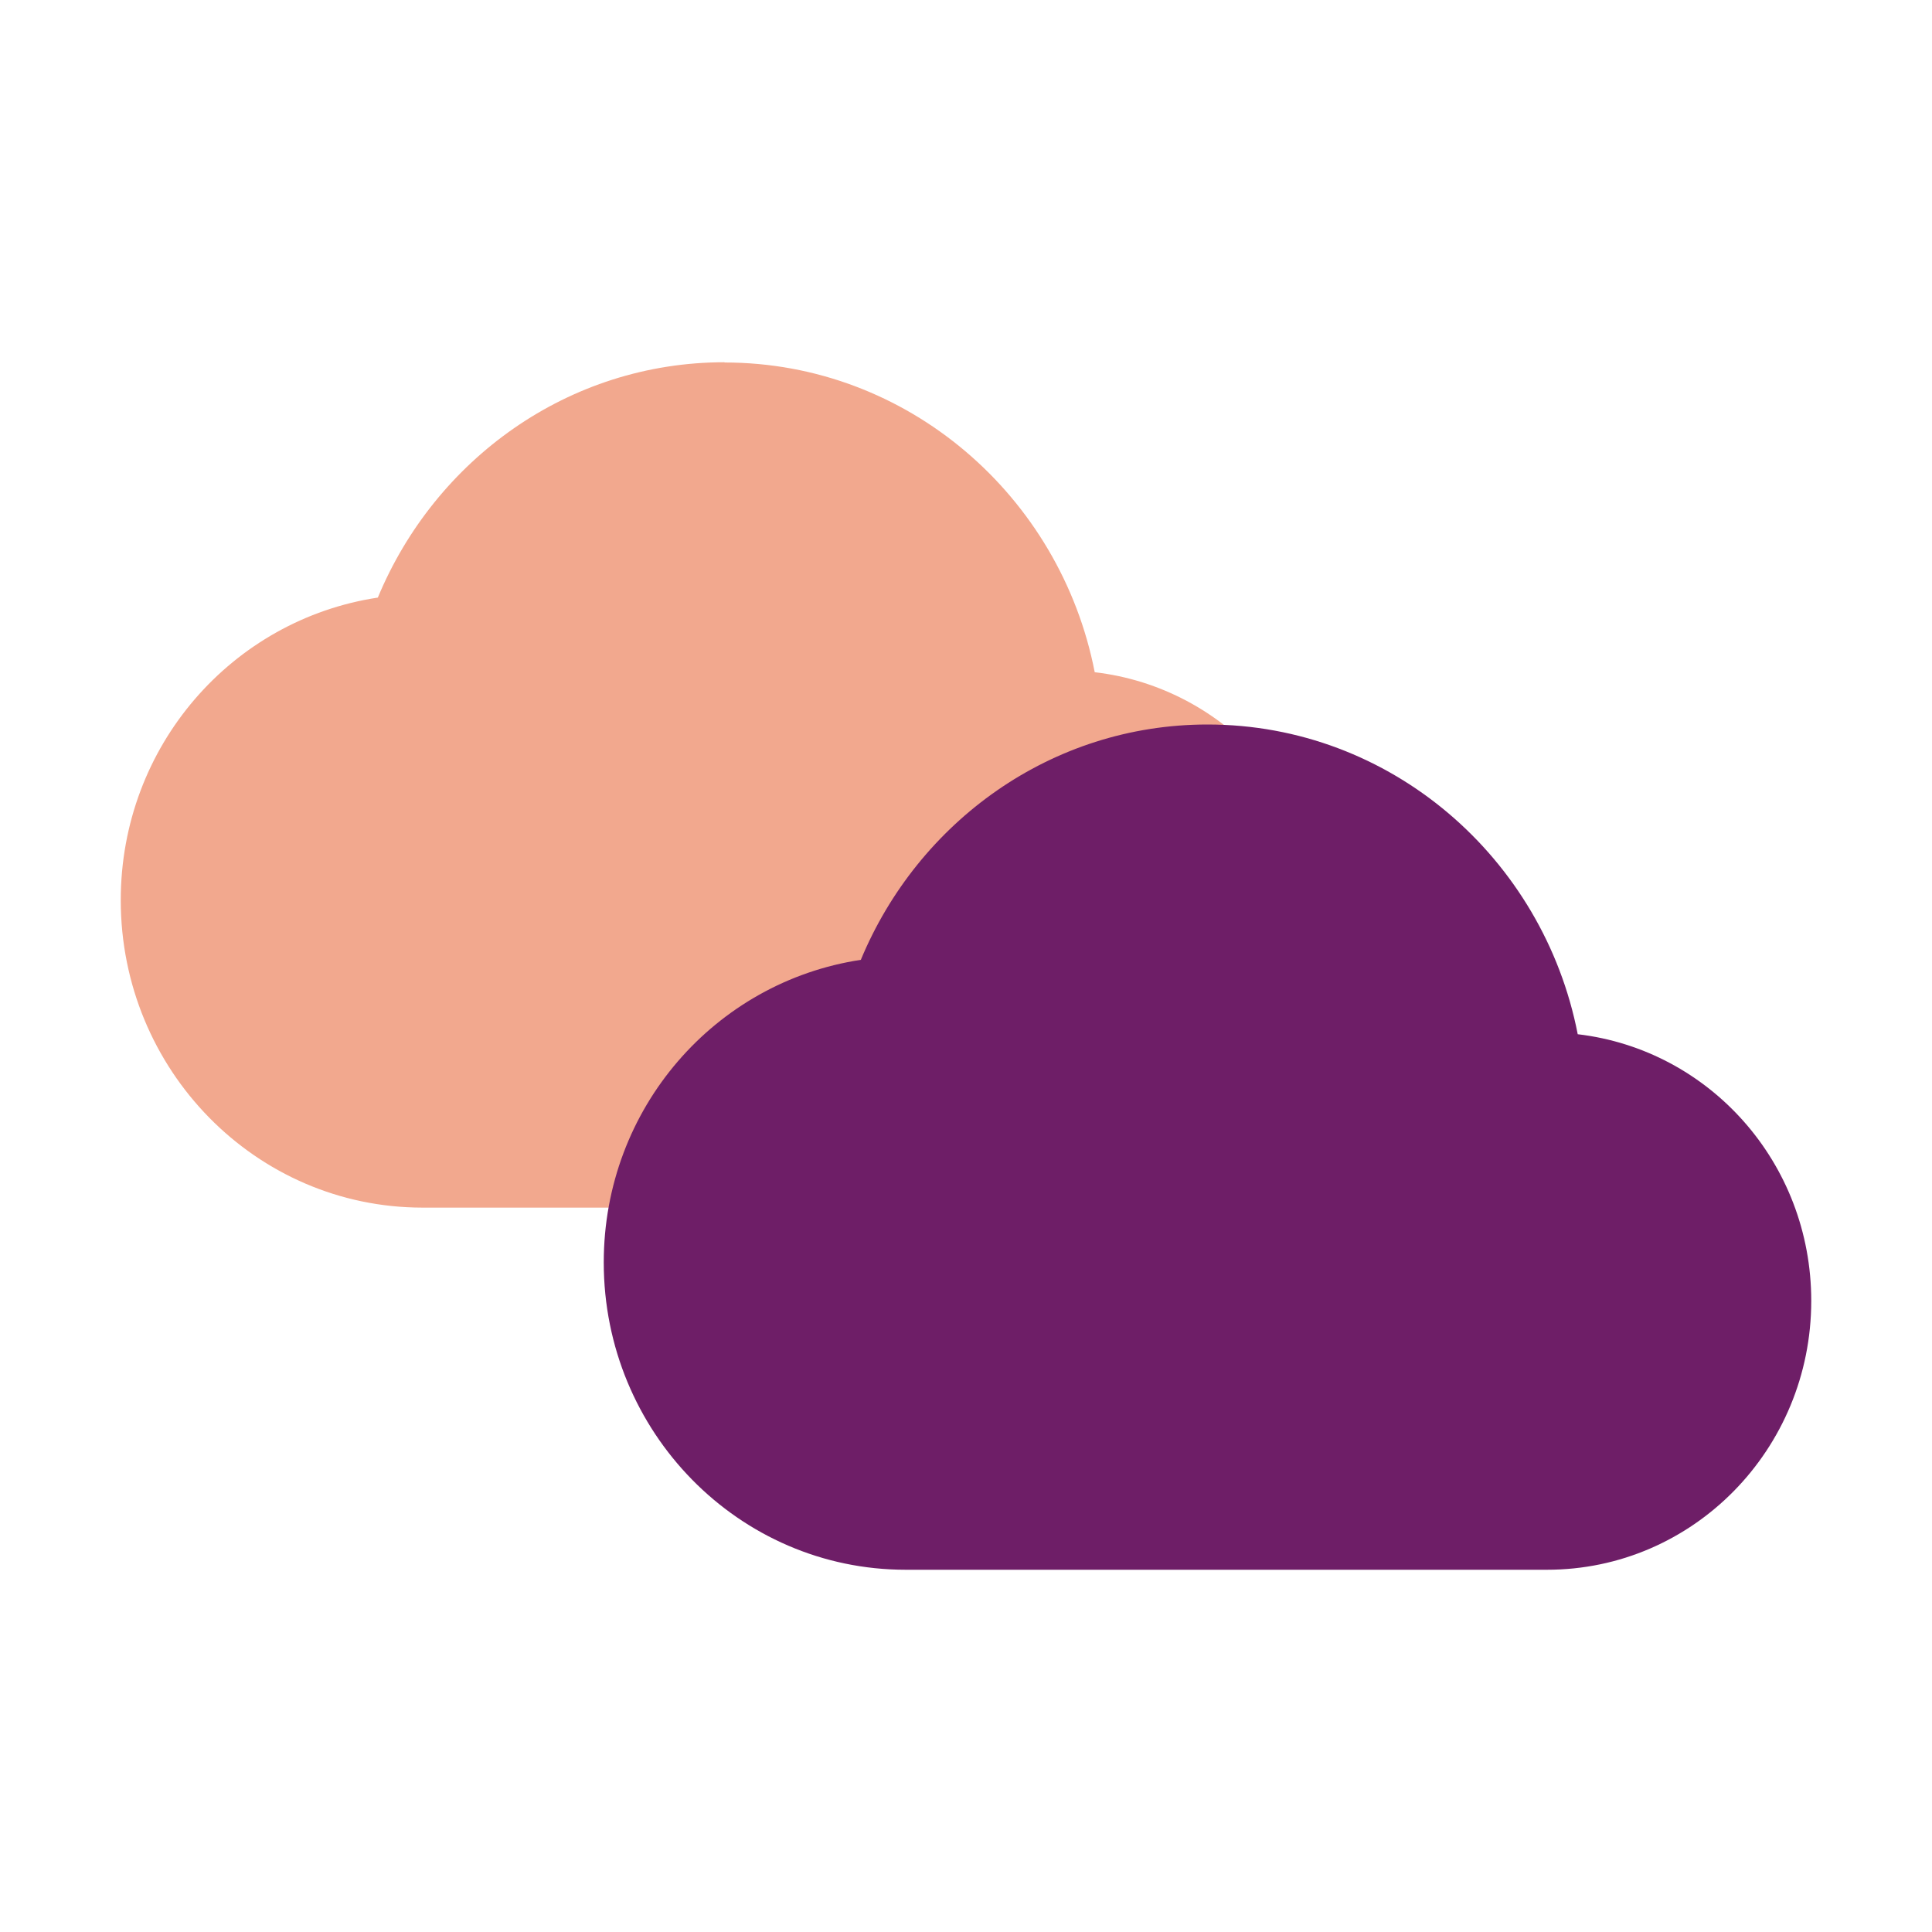 <svg xmlns="http://www.w3.org/2000/svg" width="16" height="16" version="1">
 <g transform="translate(0,-1)">
  <path fill="#f2a88e" d="m6 4c-1.294 0-2.397 0.807-2.871 1.949-1.205 0.182-2.129 1.228-2.129 2.506 0 1.406 1.119 2.546 2.5 2.546h5.312c1.208 0 2.188-0.997 2.188-2.227 0-1.143-0.844-2.08-1.934-2.207-0.284-1.459-1.55-2.565-3.066-2.565z"/>
  <path fill="#6e1e67" d="m10 7c-1.294 0-2.397 0.807-2.871 1.949-1.205 0.182-2.129 1.228-2.129 2.506 0 1.405 1.119 2.545 2.5 2.545h5.312c1.209 0 2.188-0.997 2.188-2.227 0-1.144-0.844-2.08-1.934-2.208-0.284-1.459-1.549-2.565-3.066-2.565z"/>
 </g>
</svg>
